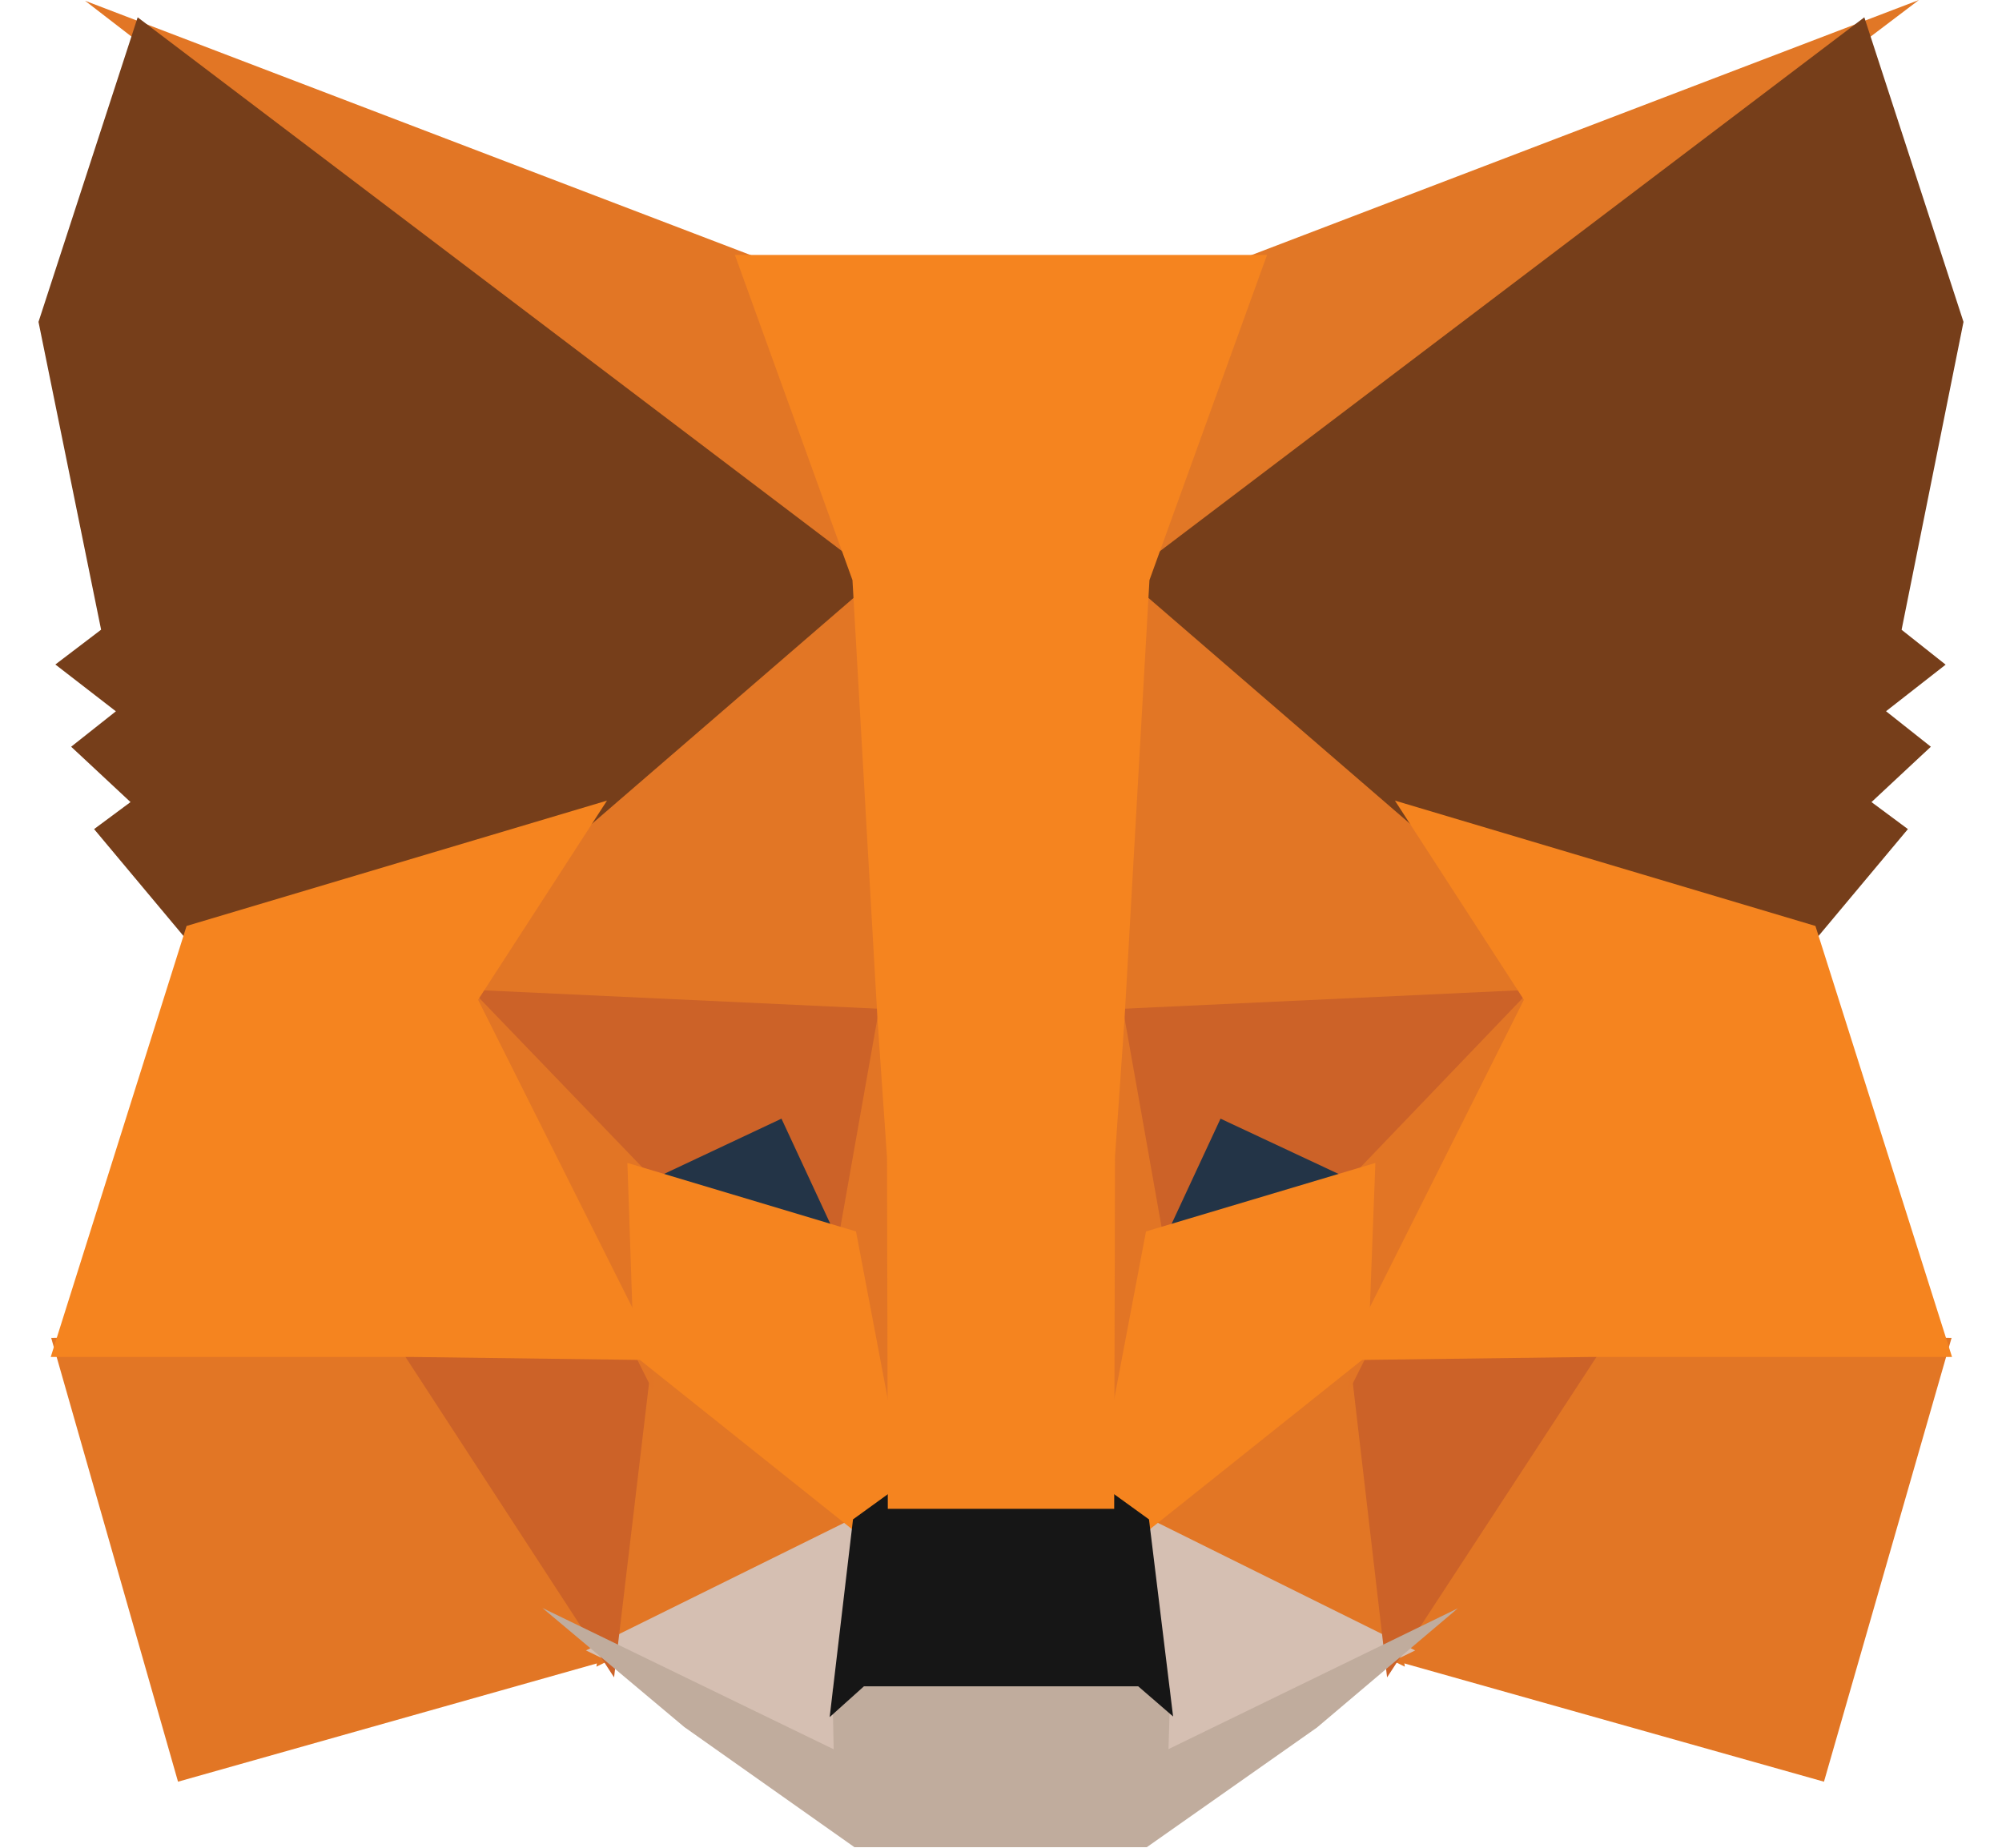 <svg width="26" height="24" viewBox="0 0 26 24" fill="none" xmlns="http://www.w3.org/2000/svg">
<g clip-path="url(#clip0_66_1289)">
<path d="M24.921 0L14.193 8.128L16.188 3.338L24.921 0Z" fill="#E17726"/>
<path d="M1.105 0.01L9.814 3.338L11.708 8.191L1.105 0.01ZM20.604 17.286L25.345 17.378L23.688 23.142L17.902 21.511L20.604 17.286ZM5.396 17.286L8.087 21.511L2.312 23.142L0.665 17.378L5.396 17.286Z" fill="#E27625"/>
<path d="M11.45 6.955L11.644 13.364L5.846 13.093L7.495 10.546L7.516 10.521L11.45 6.955ZM14.49 6.884L18.484 10.521L18.505 10.546L20.154 13.094L14.357 13.364L14.49 6.884ZM8.257 17.304L11.423 19.83L7.746 21.648L8.257 17.304ZM17.743 17.304L18.244 21.648L14.577 19.83L17.743 17.304Z" fill="#E27625"/>
<path d="M14.658 19.592L18.379 21.437L14.918 23.122L14.954 22.009L14.658 19.592ZM11.341 19.593L11.057 21.99L11.08 23.121L7.61 21.437L11.341 19.593Z" fill="#D5BFB2"/>
<path d="M10.266 14.2L11.239 16.293L7.928 15.3L10.266 14.2ZM15.734 14.2L18.083 15.3L14.761 16.292L15.734 14.2Z" fill="#233447"/>
<path d="M8.51 17.283L7.975 21.787L5.107 17.381L8.51 17.283ZM17.49 17.283L20.893 17.381L18.014 21.787L17.49 17.283ZM20.237 12.839L17.76 15.424L15.851 14.53L14.936 16.498L14.337 13.114L20.237 12.839ZM5.761 12.839L11.663 13.114L11.063 16.498L10.149 14.53L8.249 15.424L5.761 12.839Z" fill="#CC6228"/>
<path d="M5.594 12.308L8.397 15.22L8.494 18.095L5.594 12.308ZM20.408 12.303L17.503 18.1L17.613 15.22L20.408 12.303ZM11.526 12.486L11.639 13.213L11.918 15.024L11.738 20.586L10.891 16.118L10.891 16.072L11.526 12.486ZM14.472 12.476L15.109 16.072L15.109 16.118L14.26 20.597L14.226 19.477L14.094 14.991L14.472 12.476Z" fill="#E27525"/>
<path d="M17.862 15.105L17.767 17.602L14.811 19.961L14.213 19.529L14.883 15.995L17.862 15.105ZM8.148 15.105L11.117 15.995L11.787 19.529L11.189 19.961L8.233 17.602L8.148 15.105Z" fill="#F5841F"/>
<path d="M7.045 20.886L10.827 22.721L10.811 21.937L11.128 21.653H14.871L15.199 21.936L15.175 22.719L18.933 20.89L17.104 22.438L14.893 23.993H11.097L8.887 22.432L7.045 20.886Z" fill="#C0AC9D"/>
<path d="M14.387 19.348L14.922 19.735L15.235 22.295L14.782 21.903H11.22L10.775 22.303L11.078 19.735L11.613 19.348H14.387Z" fill="#161616"/>
<path d="M24.212 0.225L25.5 4.181L24.696 8.18L25.268 8.633L24.494 9.238L25.076 9.699L24.305 10.418L24.778 10.769L23.522 12.271L18.369 10.735L18.324 10.71L14.61 7.503L24.212 0.225ZM1.788 0.225L11.39 7.503L7.676 10.71L7.632 10.735L2.478 12.271L1.222 10.769L1.695 10.418L0.924 9.699L1.505 9.239L0.719 8.631L1.313 8.179L0.5 4.181L1.788 0.225Z" fill="#763E1A"/>
<path d="M18.116 10.399L23.577 12.027L25.351 17.625H20.67L17.446 17.667L19.791 12.986L18.116 10.399ZM7.883 10.399L6.209 12.986L8.554 17.667L5.331 17.625H0.659L2.423 12.027L7.883 10.399ZM16.455 3.311L14.928 7.535L14.604 13.241L14.48 15.03L14.47 19.598H11.53L11.52 15.038L11.396 13.24L11.071 7.535L9.544 3.311H16.455Z" fill="#F5841F"/>
</g>
<defs>
<clipPath id="clip0_66_1289">
<rect width="25" height="24" fill="white" transform="translate(0.5)"/>
</clipPath>
</defs>
</svg>
